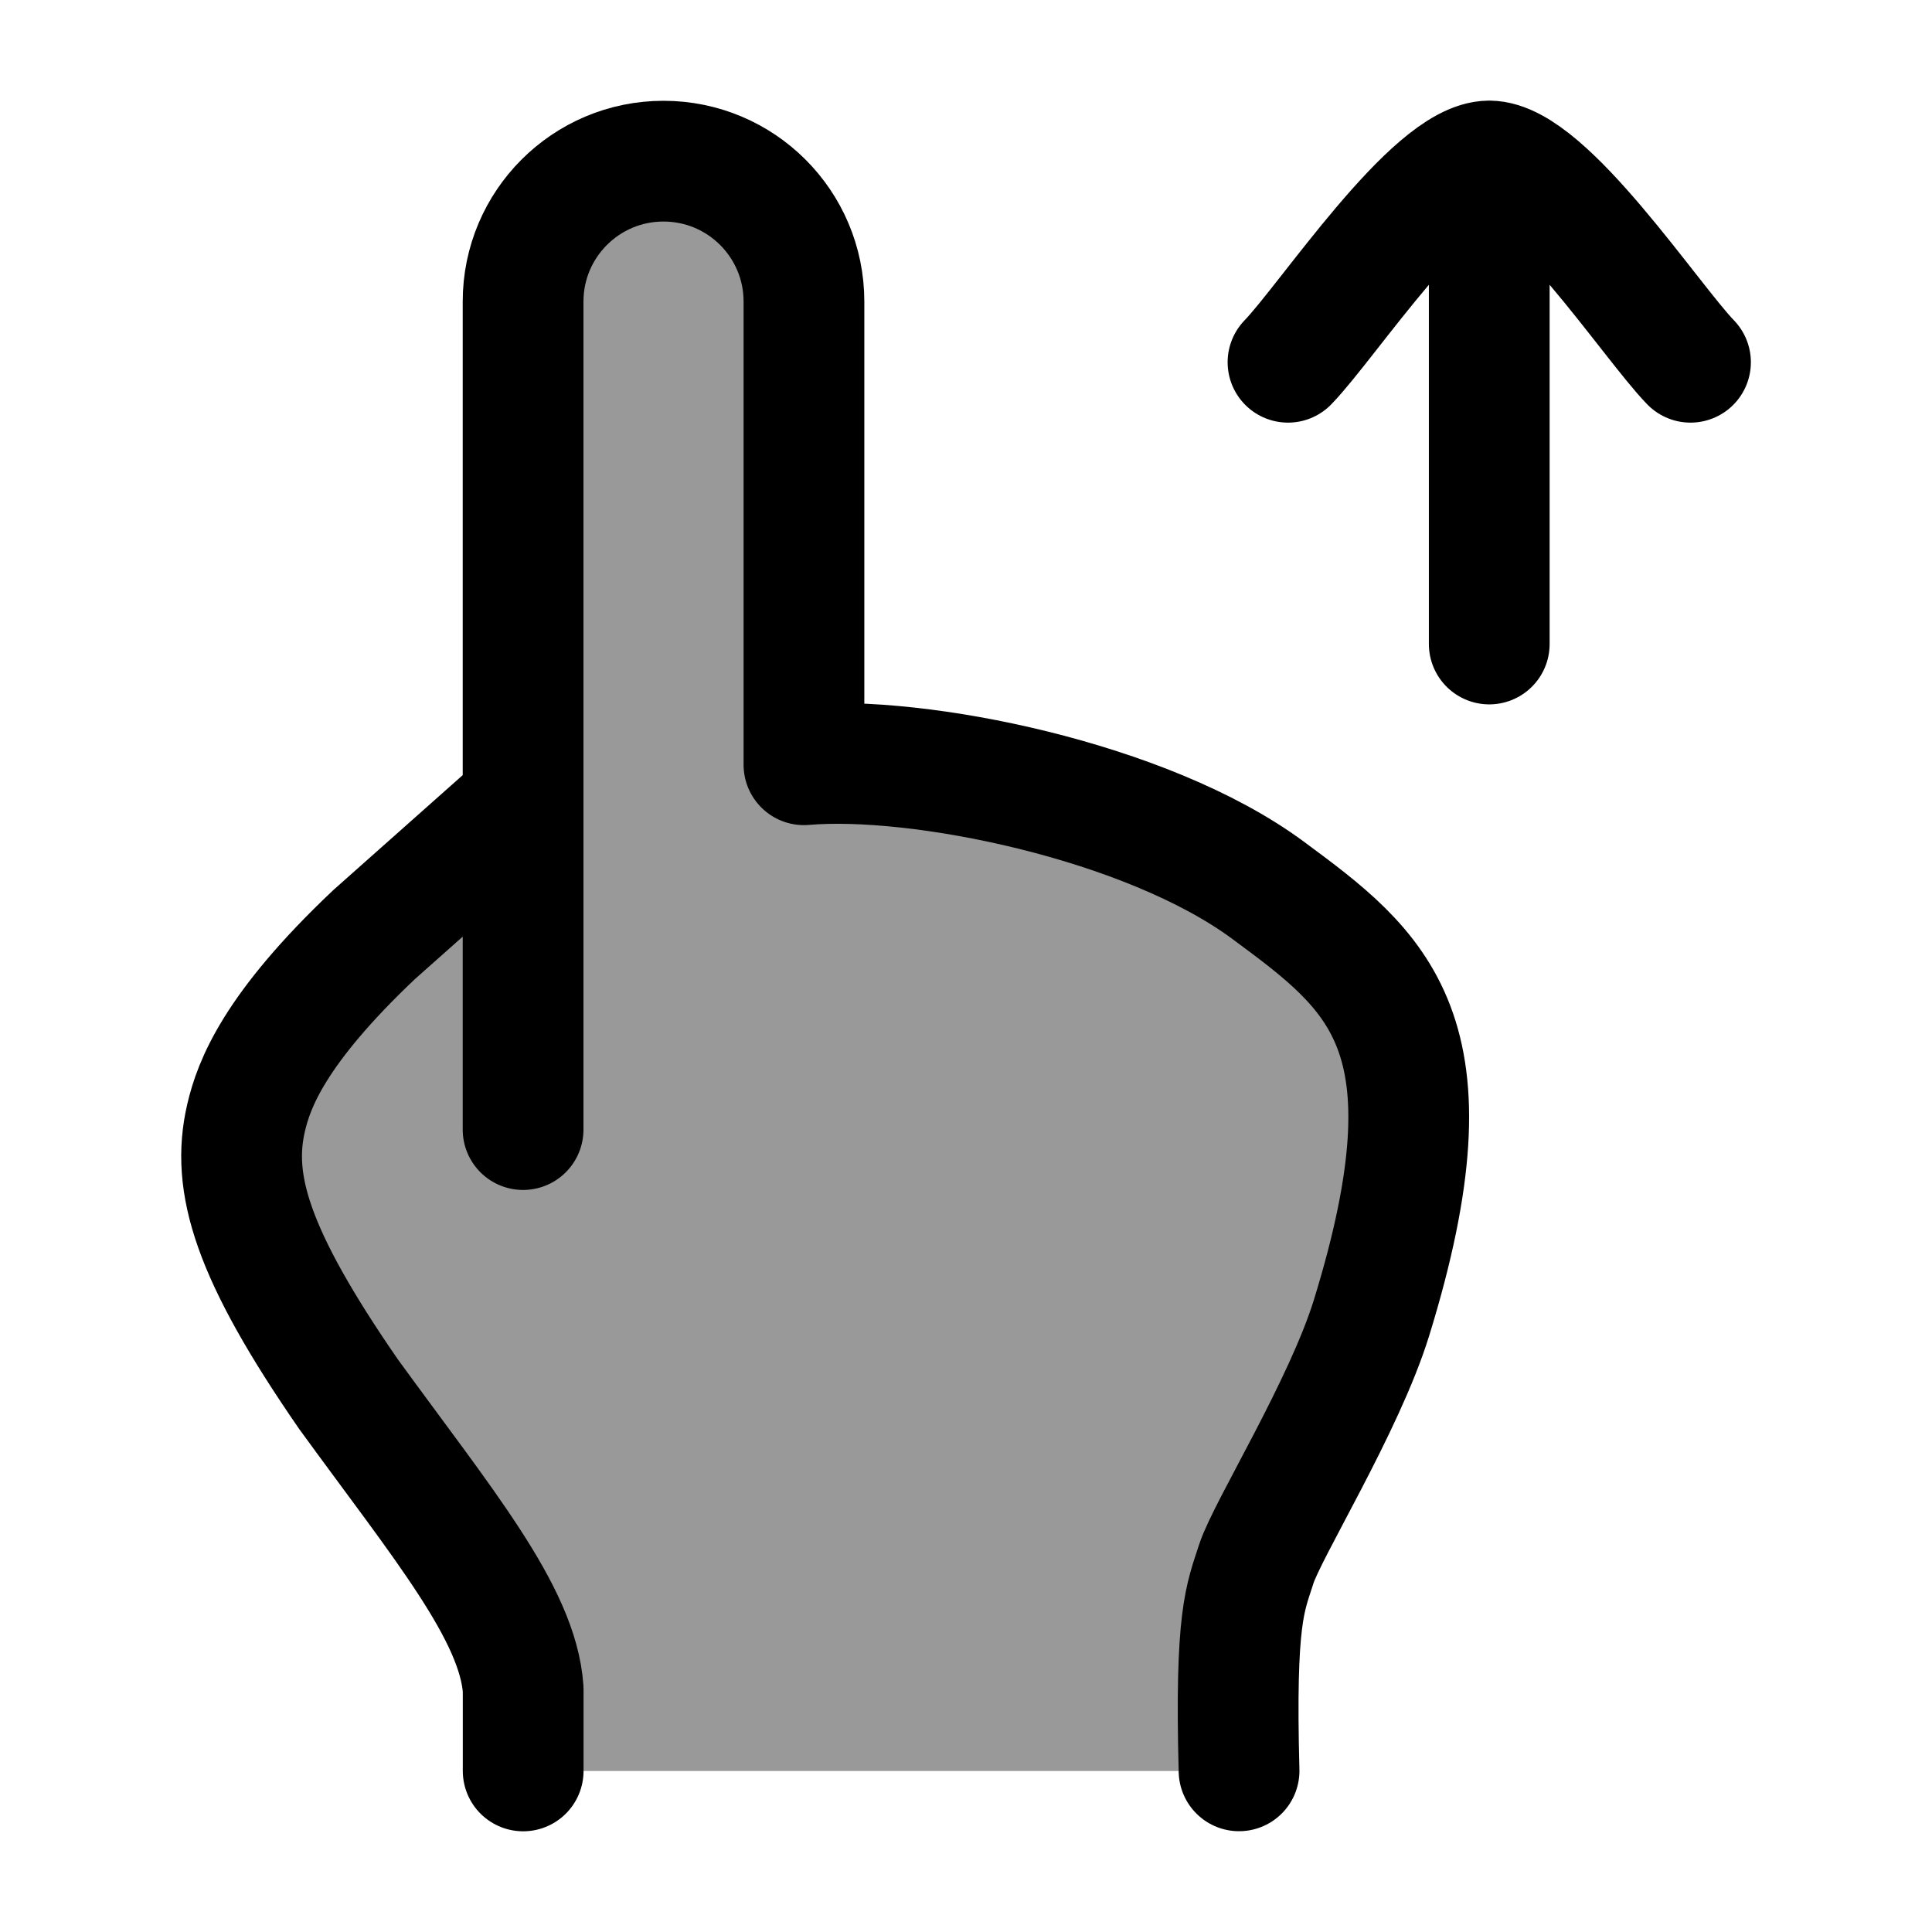 <svg width="24" height="24" viewBox="0 0 24 24" fill="none" xmlns="http://www.w3.org/2000/svg">
    <path opacity="0.4" d="M16.498 17.689C17.206 16.212 18.173 13.323 16.821 11.962C14.689 9.817 11.708 9.424 10 9.5V3.75C10 2.784 9.216 2 8.25 2C7.283 2 6.5 2.784 6.5 3.75V10C6.477 10.018 3.622 12.175 3.124 13.609C2.678 14.892 3.532 16.034 4.175 17.091C4.672 17.91 6.5 19.932 6.5 21.005V22H15.392V20.382C15.392 19.456 16.116 18.488 16.498 17.689Z" fill="currentColor"/>
    <path d="M18.5 2V8M18.5 2C17.8 2 16.491 3.994 16 4.5M18.5 2C19.2 2 20.509 3.994 21 4.5" stroke="currentColor" stroke-width="1.5" stroke-linecap="round" stroke-linejoin="round"/>
    <path d="M15.392 21.998C15.341 20.084 15.469 19.854 15.606 19.428C15.743 19.002 16.699 17.466 17.038 16.369C18.132 12.82 17.112 12.065 15.752 11.059C14.243 9.943 11.398 9.377 9.987 9.5V3.746C9.987 2.783 9.206 2.002 8.242 2.002C7.279 2.002 6.498 2.783 6.498 3.746V9.966M6.498 9.966L4.647 11.61C3.407 12.783 3.154 13.47 3.057 13.885C2.868 14.697 3.126 15.576 4.328 17.317C5.496 18.924 6.434 20.041 6.499 20.985V21.999M6.498 9.966V14.032" stroke="currentColor" stroke-width="1.5" stroke-linecap="round" stroke-linejoin="round"/>
</svg>
